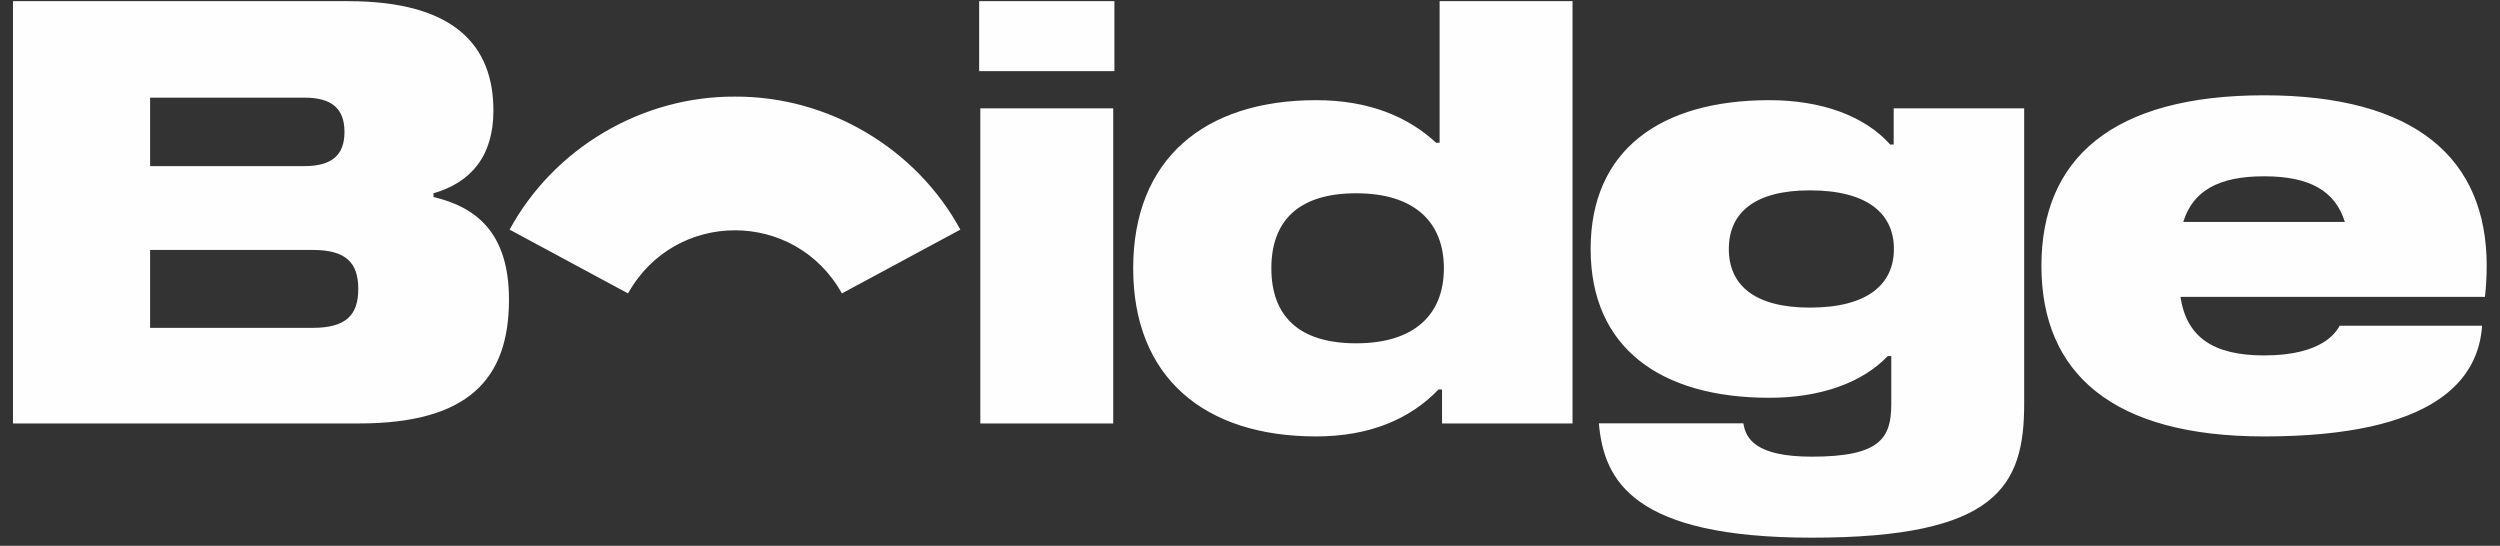 <svg width="142" height="31" viewBox="0 0 142 31" fill="none" xmlns="http://www.w3.org/2000/svg">
<rect x="0" y="0" width="142" height="31" fill="#333333" stroke="none"/>
<path d="M28.91 17.014C28.91 21.557 26.578 24.052 20.385 24.052H0.737V0.066H19.766C25.769 0.066 28.026 2.552 28.026 6.281C28.026 8.897 26.726 10.367 24.622 10.98V11.19C27.01 11.753 28.91 13.184 28.91 17.014ZM19.567 7.495C19.567 6.143 18.822 5.546 17.285 5.546H8.526V9.435H17.285C18.817 9.435 19.567 8.839 19.567 7.495ZM20.35 16.414C20.35 14.923 19.656 14.196 17.759 14.196H8.526V18.622H17.759C19.652 18.622 20.35 17.9 20.35 16.414ZM55.616 0.066H63.298V4.041H55.616V0.066ZM55.682 6.153H63.231V24.052H55.682V6.153ZM81.77 8.108V0.066H89.319V24.052H81.908V22.122H81.707C80.092 23.811 77.779 24.789 74.752 24.789C68.422 24.789 64.365 21.451 64.365 15.239C64.365 9.024 68.422 5.69 74.752 5.69C77.779 5.69 79.996 6.646 81.57 8.108H81.77ZM82.013 15.239C82.013 12.651 80.384 10.978 77.027 10.978C73.762 10.978 72.213 12.539 72.213 15.239C72.213 17.939 73.762 19.5 77.027 19.5C80.384 19.5 82.013 17.828 82.013 15.239ZM141.144 16.863H123.851C124.19 19.128 125.684 20.188 128.599 20.188C131.922 20.188 132.69 18.863 132.891 18.503H140.982C140.777 21.542 138.347 24.789 128.599 24.789C119.998 24.789 115.953 21.211 115.953 15.098C115.953 8.999 119.998 5.413 128.599 5.413C137.199 5.413 141.245 8.999 141.245 15.103C141.245 15.571 141.212 16.353 141.144 16.863ZM124.01 12.605H133.187C132.644 10.837 131.174 10.013 128.599 10.013C126.022 10.013 124.553 10.837 124.01 12.605ZM114.973 6.153V22.946C114.973 27.625 113.416 30.54 102.915 30.54C92.749 30.54 91.1 27.294 90.816 24.047H99.024C99.153 24.875 99.671 25.939 102.915 25.939C106.811 25.939 107.424 24.875 107.424 22.946V20.225H107.224C105.792 21.729 103.42 22.594 100.498 22.594C94.319 22.594 90.348 19.757 90.348 14.142C90.348 8.522 94.319 5.69 100.498 5.69C103.42 5.69 105.888 6.559 107.362 8.208H107.562V6.153H114.973ZM107.574 14.142C107.574 12.146 106.092 10.812 102.798 10.812C99.683 10.812 98.197 12.071 98.197 14.142C98.197 16.212 99.683 17.472 102.798 17.472C106.092 17.472 107.574 16.138 107.574 14.142ZM54.548 13.043C52.037 8.42 47.045 5.46 41.746 5.488C36.448 5.46 31.457 8.42 28.946 13.043L35.673 16.666C38.336 11.887 45.155 11.885 47.821 16.666L54.548 13.043Z" fill="#FFFEFF"/>
</svg>

